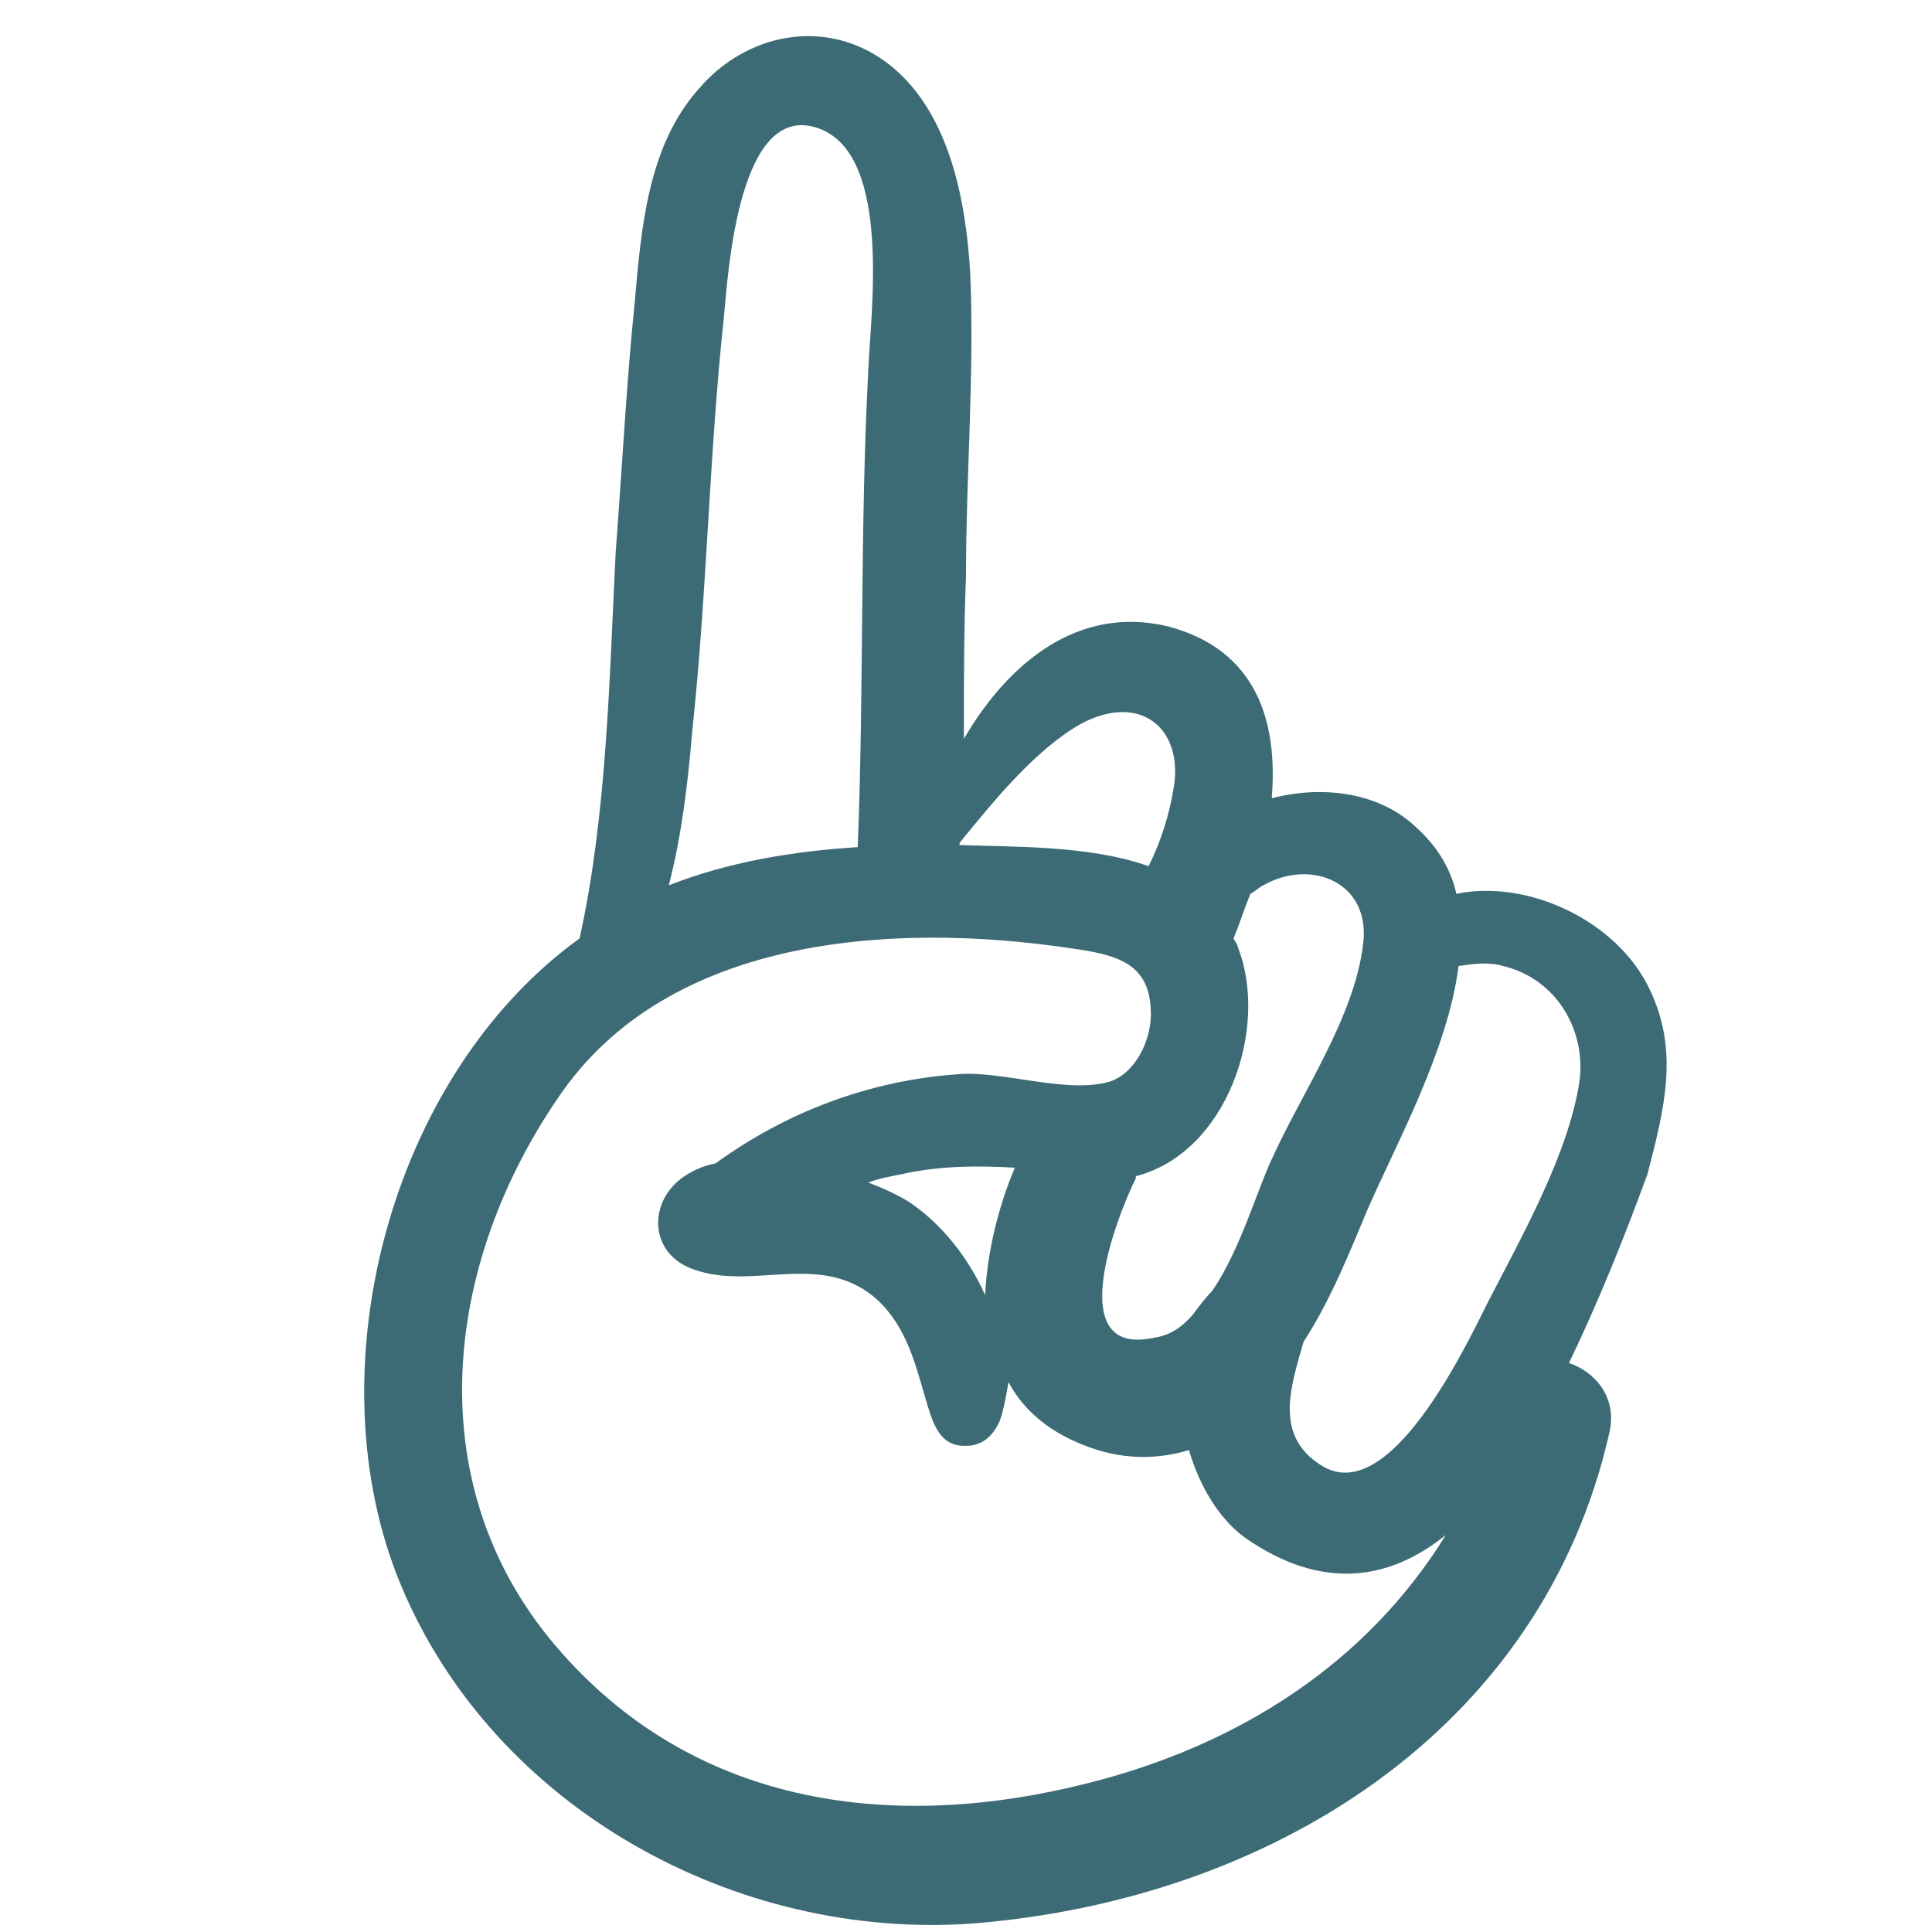 <svg id="Layer_1" enable-background="new 0 0 91 91" height="512" viewBox="0 0 91 91" width="512" xmlns="http://www.w3.org/2000/svg"><g><path d="m77.7 46.6c-1.5-3.2-5.7-5.2-9.1-4.5-.3-1.3-1-2.4-2.2-3.4-1.7-1.4-4.2-1.7-6.5-1.1.3-3.6-.7-7-4.9-8.1-4.2-1-7.5 1.7-9.6 5.3 0-2.6 0-5.1.1-7.7 0-4.7.4-9.5.2-14.2-.2-3.5-1-7.8-4-10-2.9-2.1-6.6-1.3-8.8 1.3-2.4 2.7-2.7 6.6-3 10-.4 3.9-.6 7.9-.9 11.8-.3 5.9-.4 12.3-1.7 18.2-9 6.5-12.6 20.5-8.4 30.5 4.4 10.5 15.8 16.7 26.9 15.9 13.9-1.1 26.8-9 30-23.1.4-1.7-.7-2.9-1.9-3.3 1.4-2.9 2.6-5.9 3.7-8.9.8-3.1 1.5-5.8.1-8.7zm-19.4-2c0-.1-.1-.2-.2-.4.3-.7.5-1.4.8-2.1.2-.1.4-.3.6-.4 2.3-1.3 5.1-.1 4.7 2.8-.4 3.4-2.9 7-4.3 10.1-.7 1.5-1.5 4.3-2.8 6.2-.3.3-.6.7-.9 1.1-.5.6-1.1 1-1.8 1.1-4.4 1-1.8-5.7-.9-7.5 0 0 0 0 0-.1 4.3-1.1 6.3-7 4.8-10.8zm-13.1-4.9c1.7-2.1 3.6-4.4 5.7-5.6 2.8-1.5 4.8.2 4.4 2.9-.2 1.3-.6 2.6-1.2 3.8-2.8-1-6.4-.9-9-1 .1 0 .1 0 .1-.1zm-12.6-5.2c.7-6.5.8-13.1 1.5-19.6.2-2.1.7-10.4 4.6-8.8 3.3 1.4 2.3 8.7 2.2 11.3-.4 7.5-.2 15-.5 22.5-3.1.2-6.1.7-8.9 1.8.6-2.3.9-4.8 1.1-7.2zm18.6 49.5c-9.1 2.3-18.3 1.1-24.7-6.1-6.9-7.7-5.7-18.4 0-26.5 5.4-7.6 16.4-8 24.8-6.6 1.6.3 2.8.8 2.9 2.7.1 1.3-.6 2.9-1.8 3.4-2 .7-5.2-.5-7.3-.3-4.2.3-8.1 1.8-11.4 4.2-.6.1-1.2.4-1.6.7-1.6 1.2-1.5 3.6.6 4.3 2.8 1 6-.9 8.6 1.4 1.4 1.3 1.8 3 2.3 4.7.3 1 .6 2.2 1.8 2.2h.1c.8 0 1.3-.5 1.6-1.2.2-.6.3-1.2.4-1.8.7 1.3 1.9 2.4 3.9 3.1 1.7.6 3.3.5 4.6.1.5 1.7 1.4 3.2 2.6 4.1 3.7 2.6 6.9 2 9.5-.1-3.7 6-9.7 9.9-16.9 11.7zm-3.4-29c-.8 1.9-1.3 4-1.4 6-.8-1.8-2.1-3.4-3.6-4.4-.5-.3-1.1-.6-1.9-.9.5-.2 1.1-.3 1.6-.4 1.8-.4 3.6-.4 5.3-.3zm26.6-4.1c-.5 3.4-2.7 7.3-4.3 10.4-1.1 2.2-4.7 9.8-7.9 7.7-2.2-1.4-1.4-3.7-.8-5.8 1.3-2 2.2-4.3 3-6.2 1.3-3 3.8-7.5 4.3-11.5.7-.1 1.4-.2 2.1 0 2.5.6 3.9 3 3.6 5.4z" fill="#3c6b76"/></g></svg>